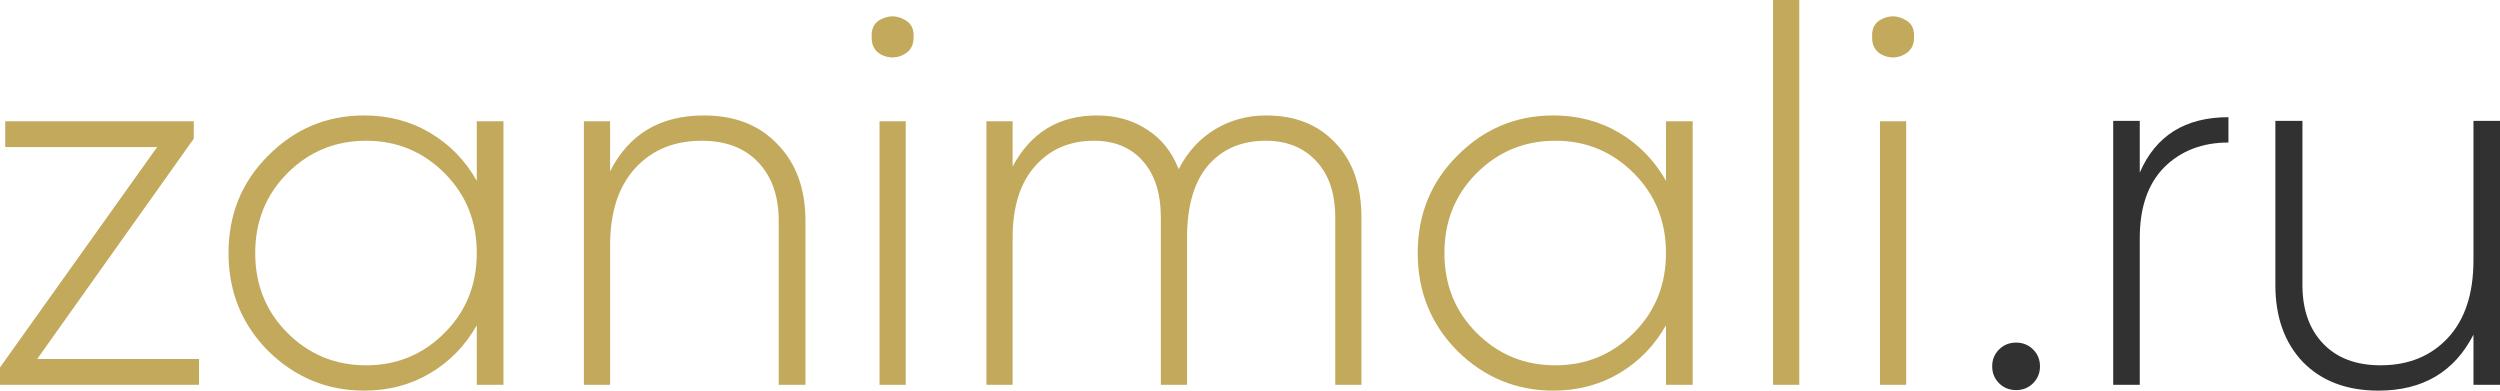 <svg width="128" height="20" viewBox="0 0 128 20" fill="none" xmlns="http://www.w3.org/2000/svg">
<path d="M9.922 7.099L1.904 18.381H10.19V19.703H0V18.812L8.045 7.53H0.268V6.208H9.922V7.099ZM24.411 9.258V6.208H25.778V19.703H24.411V16.653C23.821 17.697 23.025 18.515 22.024 19.109C21.023 19.703 19.897 20 18.645 20C16.75 20 15.114 19.325 13.738 17.976C12.379 16.608 11.7 14.935 11.7 12.956C11.7 10.976 12.379 9.312 13.738 7.962C15.097 6.595 16.732 5.911 18.645 5.911C19.897 5.911 21.023 6.208 22.024 6.802C23.025 7.395 23.821 8.214 24.411 9.258ZM14.703 17.031C15.812 18.147 17.161 18.704 18.753 18.704C20.326 18.704 21.666 18.147 22.775 17.031C23.865 15.933 24.411 14.575 24.411 12.956C24.411 11.336 23.865 9.977 22.775 8.88C21.666 7.764 20.326 7.206 18.753 7.206C17.161 7.206 15.812 7.764 14.703 8.88C13.613 9.977 13.067 11.336 13.067 12.956C13.067 14.575 13.613 15.933 14.703 17.031ZM36.036 5.911C37.628 5.911 38.888 6.406 39.818 7.395C40.765 8.367 41.239 9.672 41.239 11.309V19.703H39.871V11.309C39.871 10.05 39.523 9.051 38.825 8.313C38.128 7.575 37.163 7.206 35.929 7.206C34.517 7.206 33.382 7.674 32.523 8.61C31.665 9.546 31.236 10.868 31.236 12.578V19.703H29.895V6.208H31.236V8.772C32.202 6.865 33.802 5.911 36.036 5.911ZM44.63 1.862C44.612 1.431 44.782 1.134 45.139 0.972C45.515 0.792 45.881 0.792 46.239 0.972C46.614 1.134 46.793 1.431 46.775 1.862C46.793 2.312 46.614 2.627 46.239 2.807C45.881 2.987 45.515 2.987 45.139 2.807C44.782 2.627 44.612 2.312 44.63 1.862ZM46.373 19.703H45.032V6.208H46.373V19.703ZM64.825 5.911C66.309 5.911 67.489 6.379 68.365 7.314C69.259 8.232 69.706 9.51 69.706 11.147V19.703H68.365V11.147C68.365 9.906 68.043 8.943 67.4 8.259C66.756 7.557 65.889 7.206 64.799 7.206C63.565 7.206 62.582 7.629 61.849 8.475C61.134 9.321 60.776 10.553 60.776 12.173V19.703H59.435V11.147C59.435 9.906 59.131 8.943 58.524 8.259C57.916 7.557 57.075 7.206 56.003 7.206C54.769 7.206 53.768 7.638 52.999 8.502C52.231 9.366 51.846 10.589 51.846 12.173V19.703H50.505V6.208H51.846V8.529C52.776 6.784 54.215 5.911 56.164 5.911C57.147 5.911 58.005 6.154 58.738 6.64C59.471 7.108 60.008 7.782 60.347 8.664C60.812 7.764 61.437 7.081 62.224 6.613C63.011 6.145 63.878 5.911 64.825 5.911ZM85.298 9.258V6.208H86.665V19.703H85.298V16.653C84.708 17.697 83.912 18.515 82.911 19.109C81.91 19.703 80.784 20 79.532 20C77.637 20 76.001 19.325 74.625 17.976C73.266 16.608 72.587 14.935 72.587 12.956C72.587 10.976 73.266 9.312 74.625 7.962C75.984 6.595 77.619 5.911 79.532 5.911C80.784 5.911 81.91 6.208 82.911 6.802C83.912 7.395 84.708 8.214 85.298 9.258ZM75.59 17.031C76.698 18.147 78.048 18.704 79.64 18.704C81.213 18.704 82.553 18.147 83.662 17.031C84.752 15.933 85.298 14.575 85.298 12.956C85.298 11.336 84.752 9.977 83.662 8.88C82.553 7.764 81.213 7.206 79.64 7.206C78.048 7.206 76.698 7.764 75.59 8.88C74.499 9.977 73.954 11.336 73.954 12.956C73.954 14.575 74.499 15.933 75.59 17.031ZM92.123 19.703H90.782V0H92.123V19.703ZM95.853 1.862C95.836 1.431 96.005 1.134 96.363 0.972C96.738 0.792 97.105 0.792 97.463 0.972C97.838 1.134 98.016 1.431 97.999 1.862C98.016 2.312 97.838 2.627 97.463 2.807C97.105 2.987 96.738 2.987 96.363 2.807C96.005 2.627 95.836 2.312 95.853 1.862ZM97.597 19.703H96.256V6.208H97.597V19.703Z" fill="#C2A95B"/>
<path d="M104.447 18.757C104.447 19.099 104.329 19.387 104.094 19.622C103.858 19.856 103.568 19.973 103.224 19.973C102.879 19.973 102.589 19.856 102.353 19.622C102.118 19.387 102 19.099 102 18.757C102 18.414 102.118 18.126 102.353 17.892C102.589 17.658 102.879 17.541 103.224 17.541C103.568 17.541 103.858 17.658 104.094 17.892C104.329 18.126 104.447 18.414 104.447 18.757ZM109.556 6.189V8.838C110.371 6.946 111.885 6 114.096 6V7.297C112.755 7.297 111.658 7.721 110.806 8.568C109.972 9.414 109.556 10.622 109.556 12.189V19.703H108.196V6.189H109.556ZM126.641 13.324V6.189H128V19.703H126.641V17.135C125.662 19.045 124.039 20 121.774 20C120.16 20 118.873 19.514 117.913 18.541C116.97 17.55 116.499 16.234 116.499 14.595V6.189H117.885V14.595C117.885 15.856 118.239 16.856 118.946 17.595C119.653 18.333 120.632 18.703 121.882 18.703C123.314 18.703 124.465 18.234 125.335 17.297C126.205 16.36 126.641 15.036 126.641 13.324Z" fill="#313132"/>
</svg>
